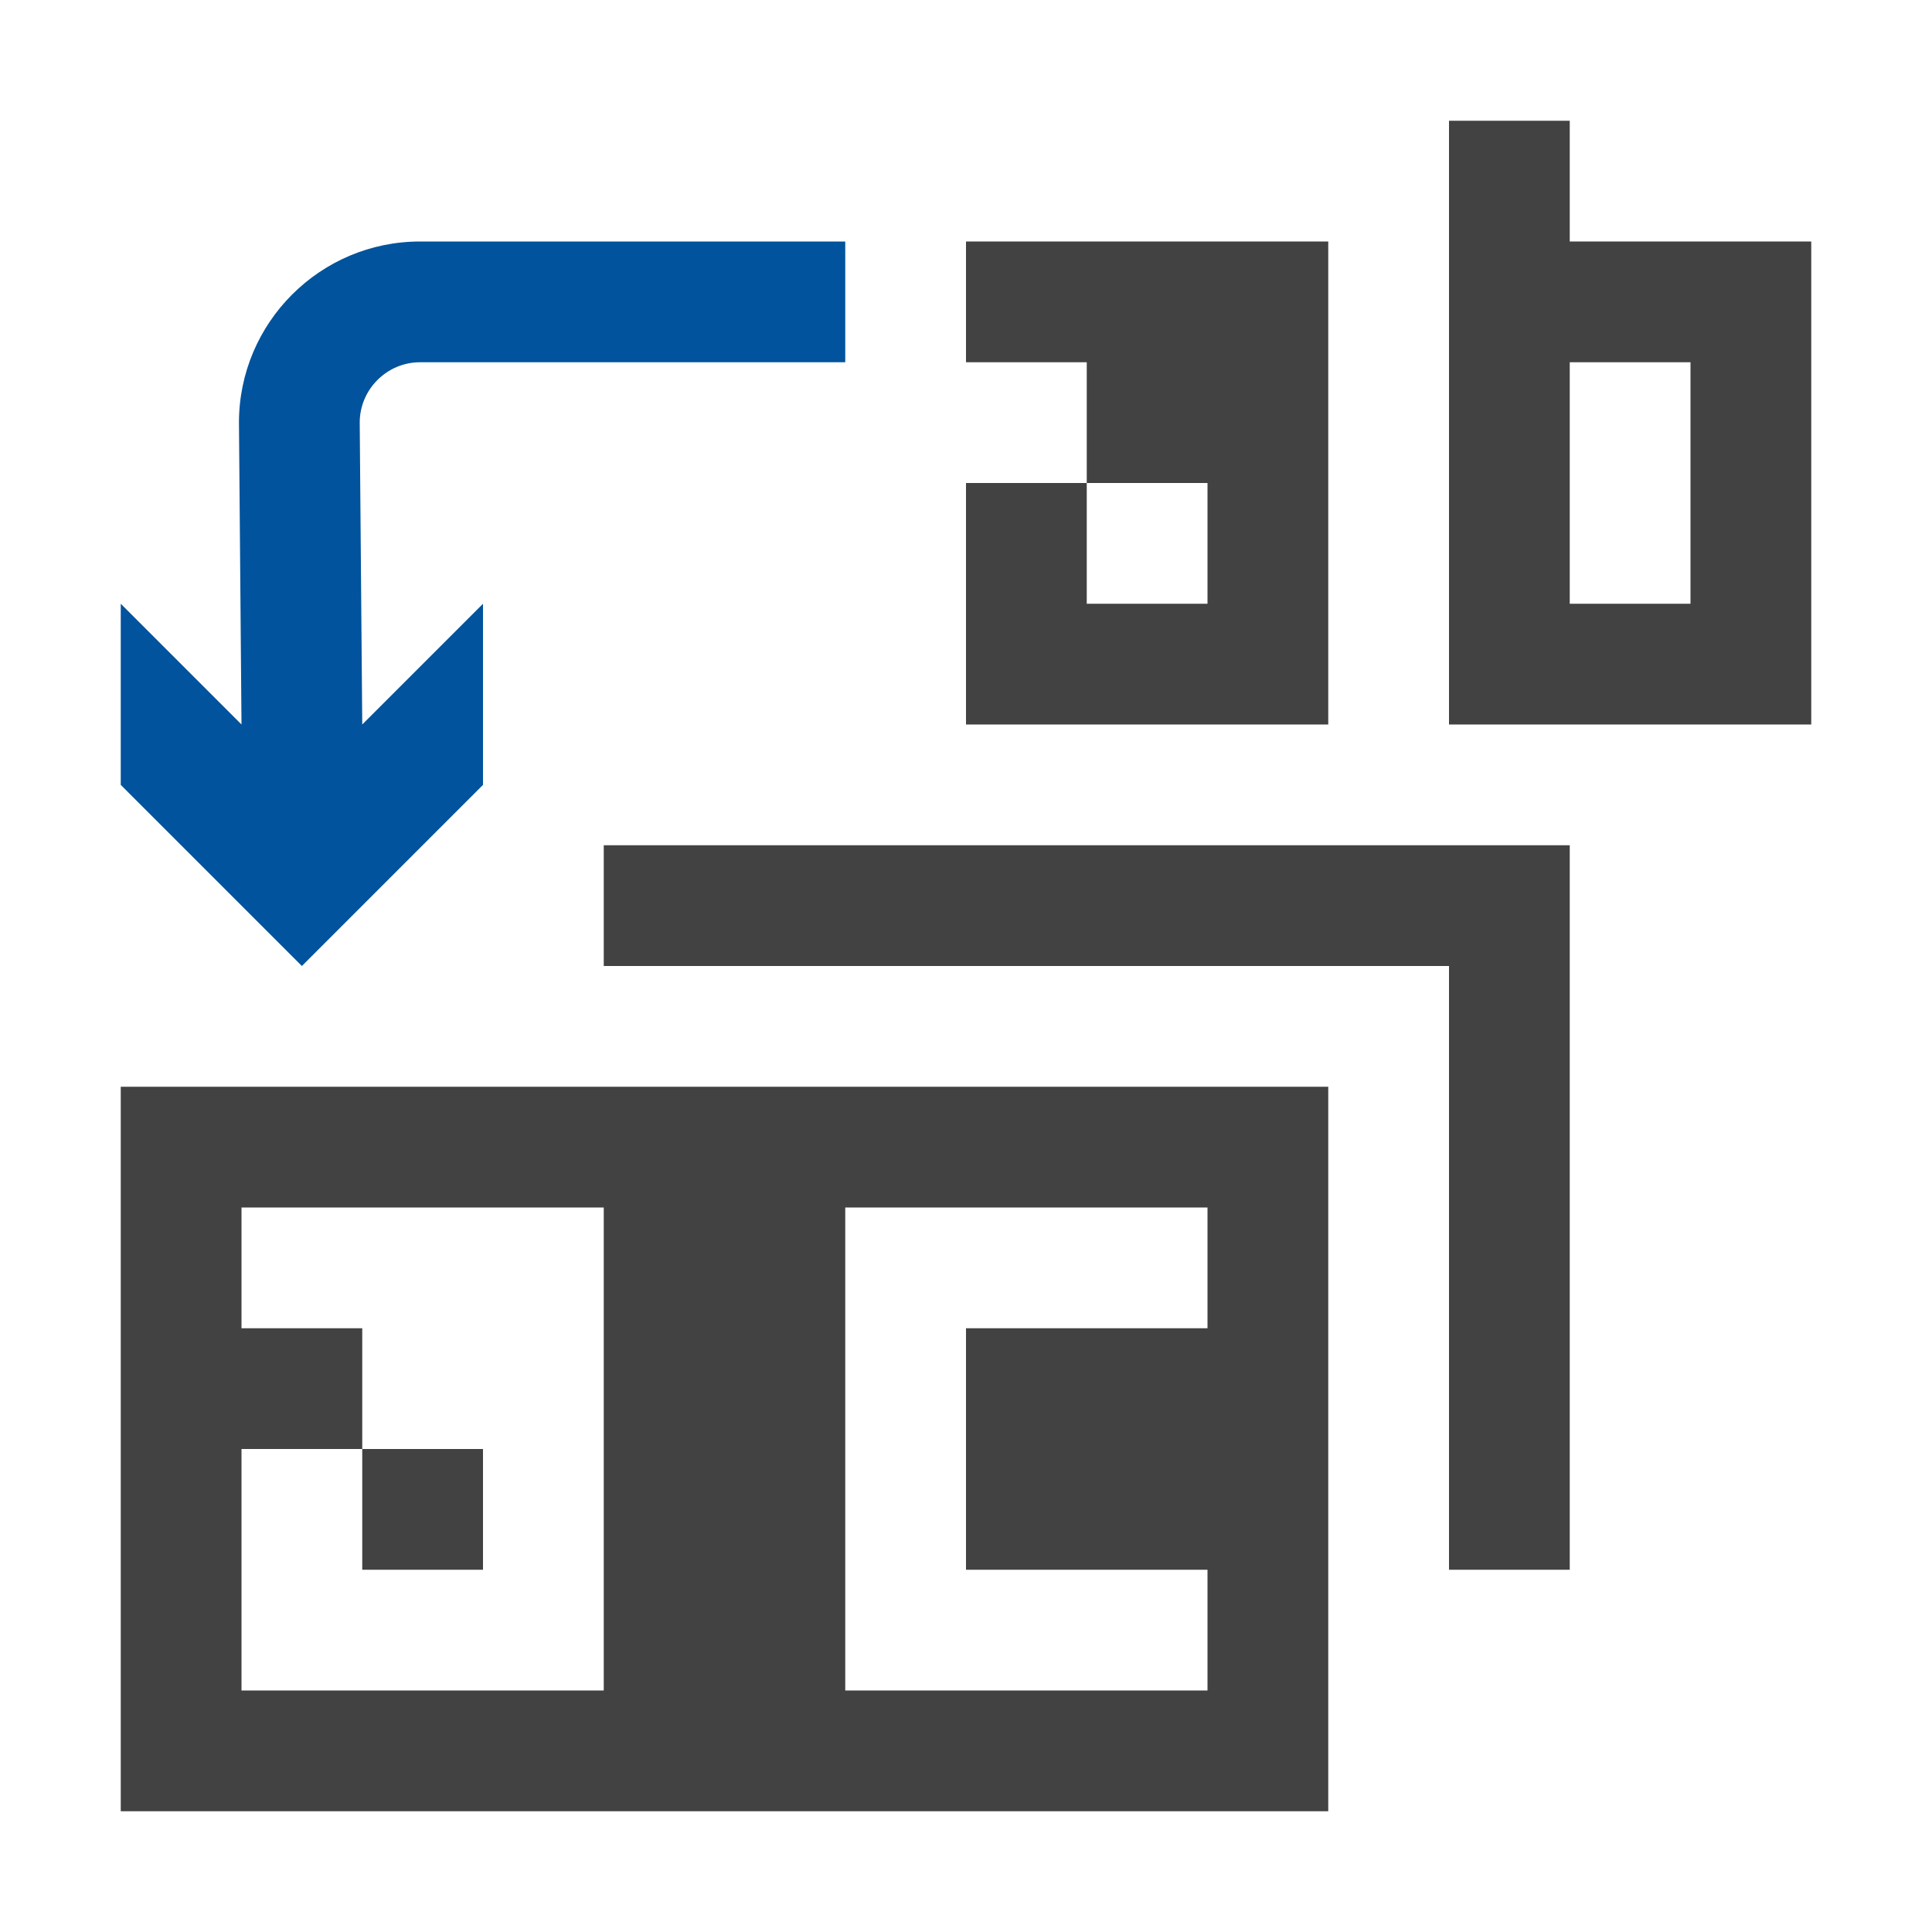 <svg enable-background="new 0 0 16 16" height="16" viewBox="0 0 16 16" width="16" xmlns="http://www.w3.org/2000/svg"><path d="m11 15v-6h-10v6zm-9-1v-2h1v-1h-1v-1h3v4zm8-3h-2v2h2v1h-3v-4h3zm-7 2v-1h1v1zm10-6v6h-1v-5h-7v-1zm0-5v-1h-1v5h3v-4zm1 3h-1v-2h1zm-3-3v4h-3v-2h1v1h1v-1h-1v-1h-1v-1z" fill="#424242"/><path d="m1.979 3.5.021 2.5-1-1v1.5l1.5 1.5 1.5-1.5v-1.5l-1 1-.021-2.5c0-.275.225-.5.5-.5h3.521v-1h-3.521c-.828 0-1.5.673-1.5 1.5z" fill="#00539c"/></svg>